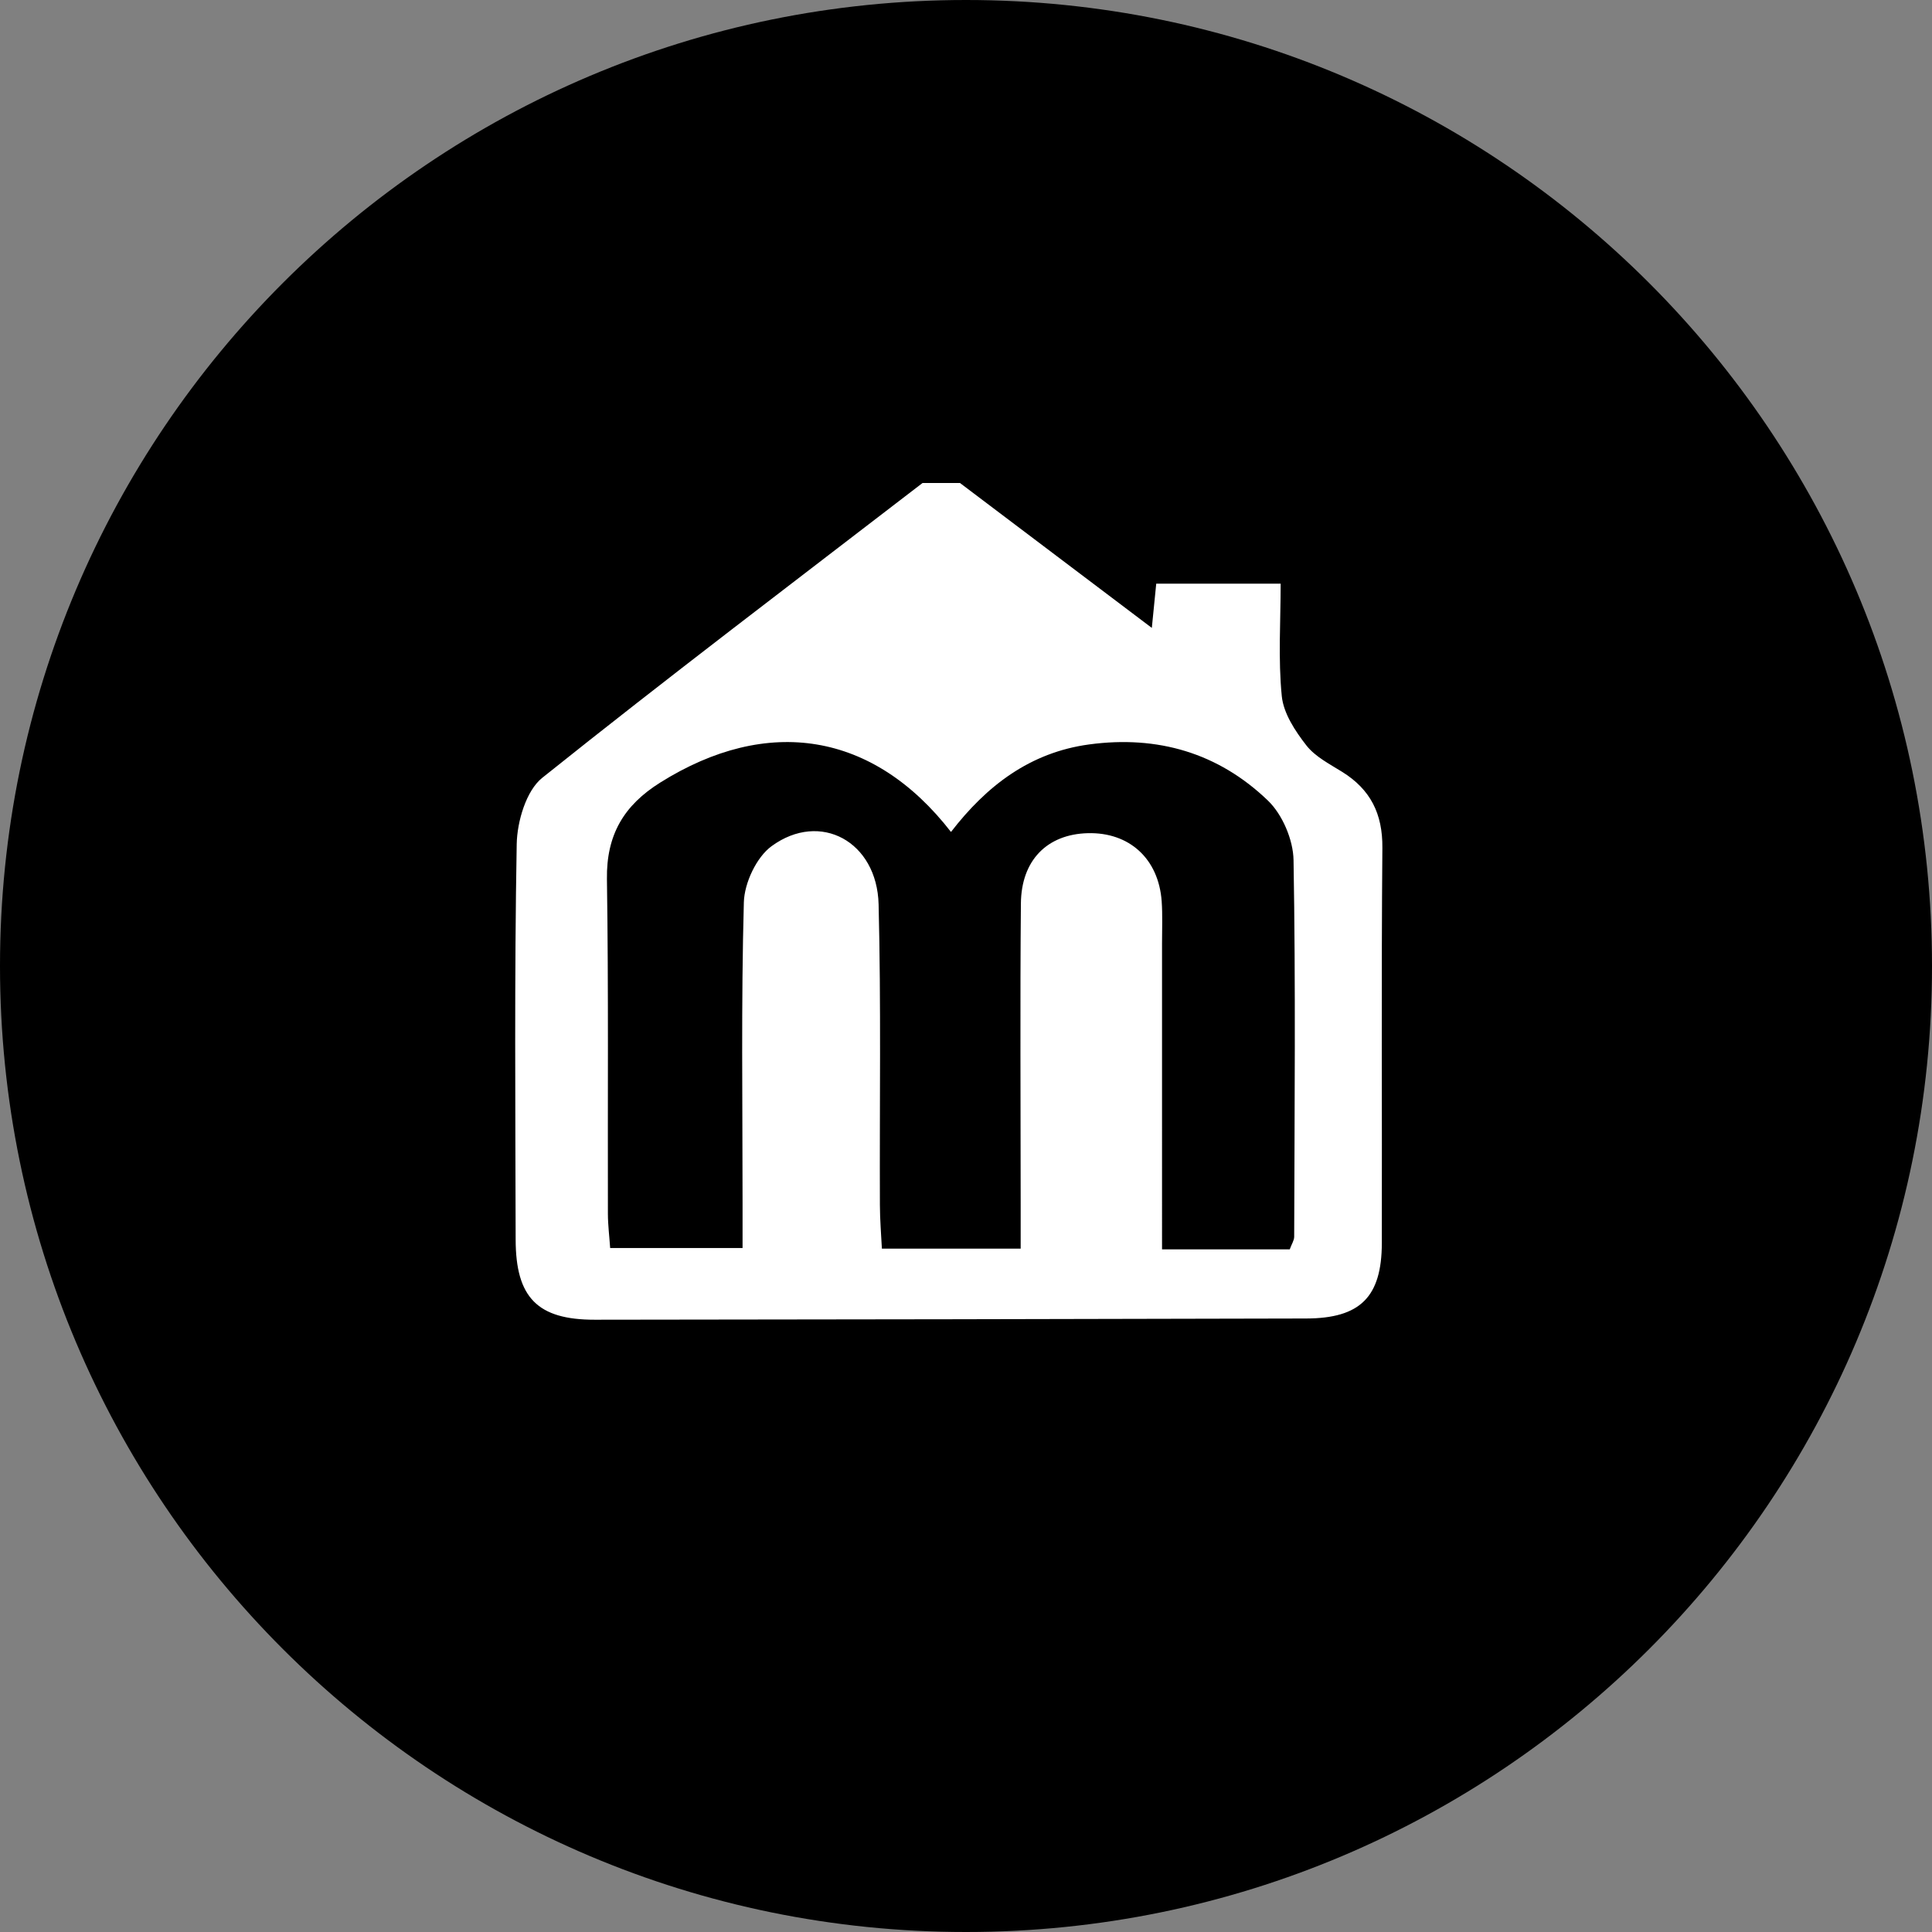 <svg xmlns="http://www.w3.org/2000/svg" width="60" height="60"><rect width="100%" height="100%" fill="#808080" stroke="none"/><g fill="none" fill-rule="evenodd"><path fill="#000" d="M30 0c16.569 0 30 13.432 30 29.995v.01C60 46.571 46.572 60 30 60 13.431 60 0 46.572 0 30 0 13.431 13.428 0 30 0z"/><path fill="#FFF" d="M36.088 38.8h3.966c.064-.173.138-.282.138-.391.01-3.9.048-7.8-.02-11.697-.01-.631-.347-1.419-.796-1.85-1.54-1.48-3.425-2.03-5.551-1.743-1.835.248-3.183 1.282-4.291 2.718-2.414-3.111-5.699-3.621-9.028-1.535-1.132.708-1.677 1.625-1.657 3 .051 3.466.021 6.933.03 10.399.001.343.045.686.07 1.058h4.112v-1.404c0-3.111-.045-6.225.04-9.334.017-.602.393-1.402.863-1.744 1.51-1.102 3.274-.142 3.322 1.81.078 3.11.028 6.222.04 9.334.001.458.04.916.062 1.357h4.31v-1.385c0-3.111-.021-6.223.007-9.335.012-1.35.822-2.15 2.076-2.183 1.291-.034 2.2.793 2.296 2.114.03.43.011.866.011 1.299V38.8zM29.813 15l5.958 4.5.137-1.374h3.864c0 1.165-.08 2.339.035 3.493.053.534.416 1.084.762 1.528.276.355.725.581 1.12.828.87.544 1.251 1.293 1.242 2.354-.035 4.093-.008 8.187-.017 12.28-.004 1.672-.674 2.334-2.35 2.338-7.364.018-14.728.032-22.093.038-1.778.002-2.454-.687-2.457-2.49-.008-4.093-.04-8.188.033-12.28.013-.704.294-1.66.793-2.059 3.89-3.113 7.862-6.118 11.81-9.156h1.163z"/></g></svg>